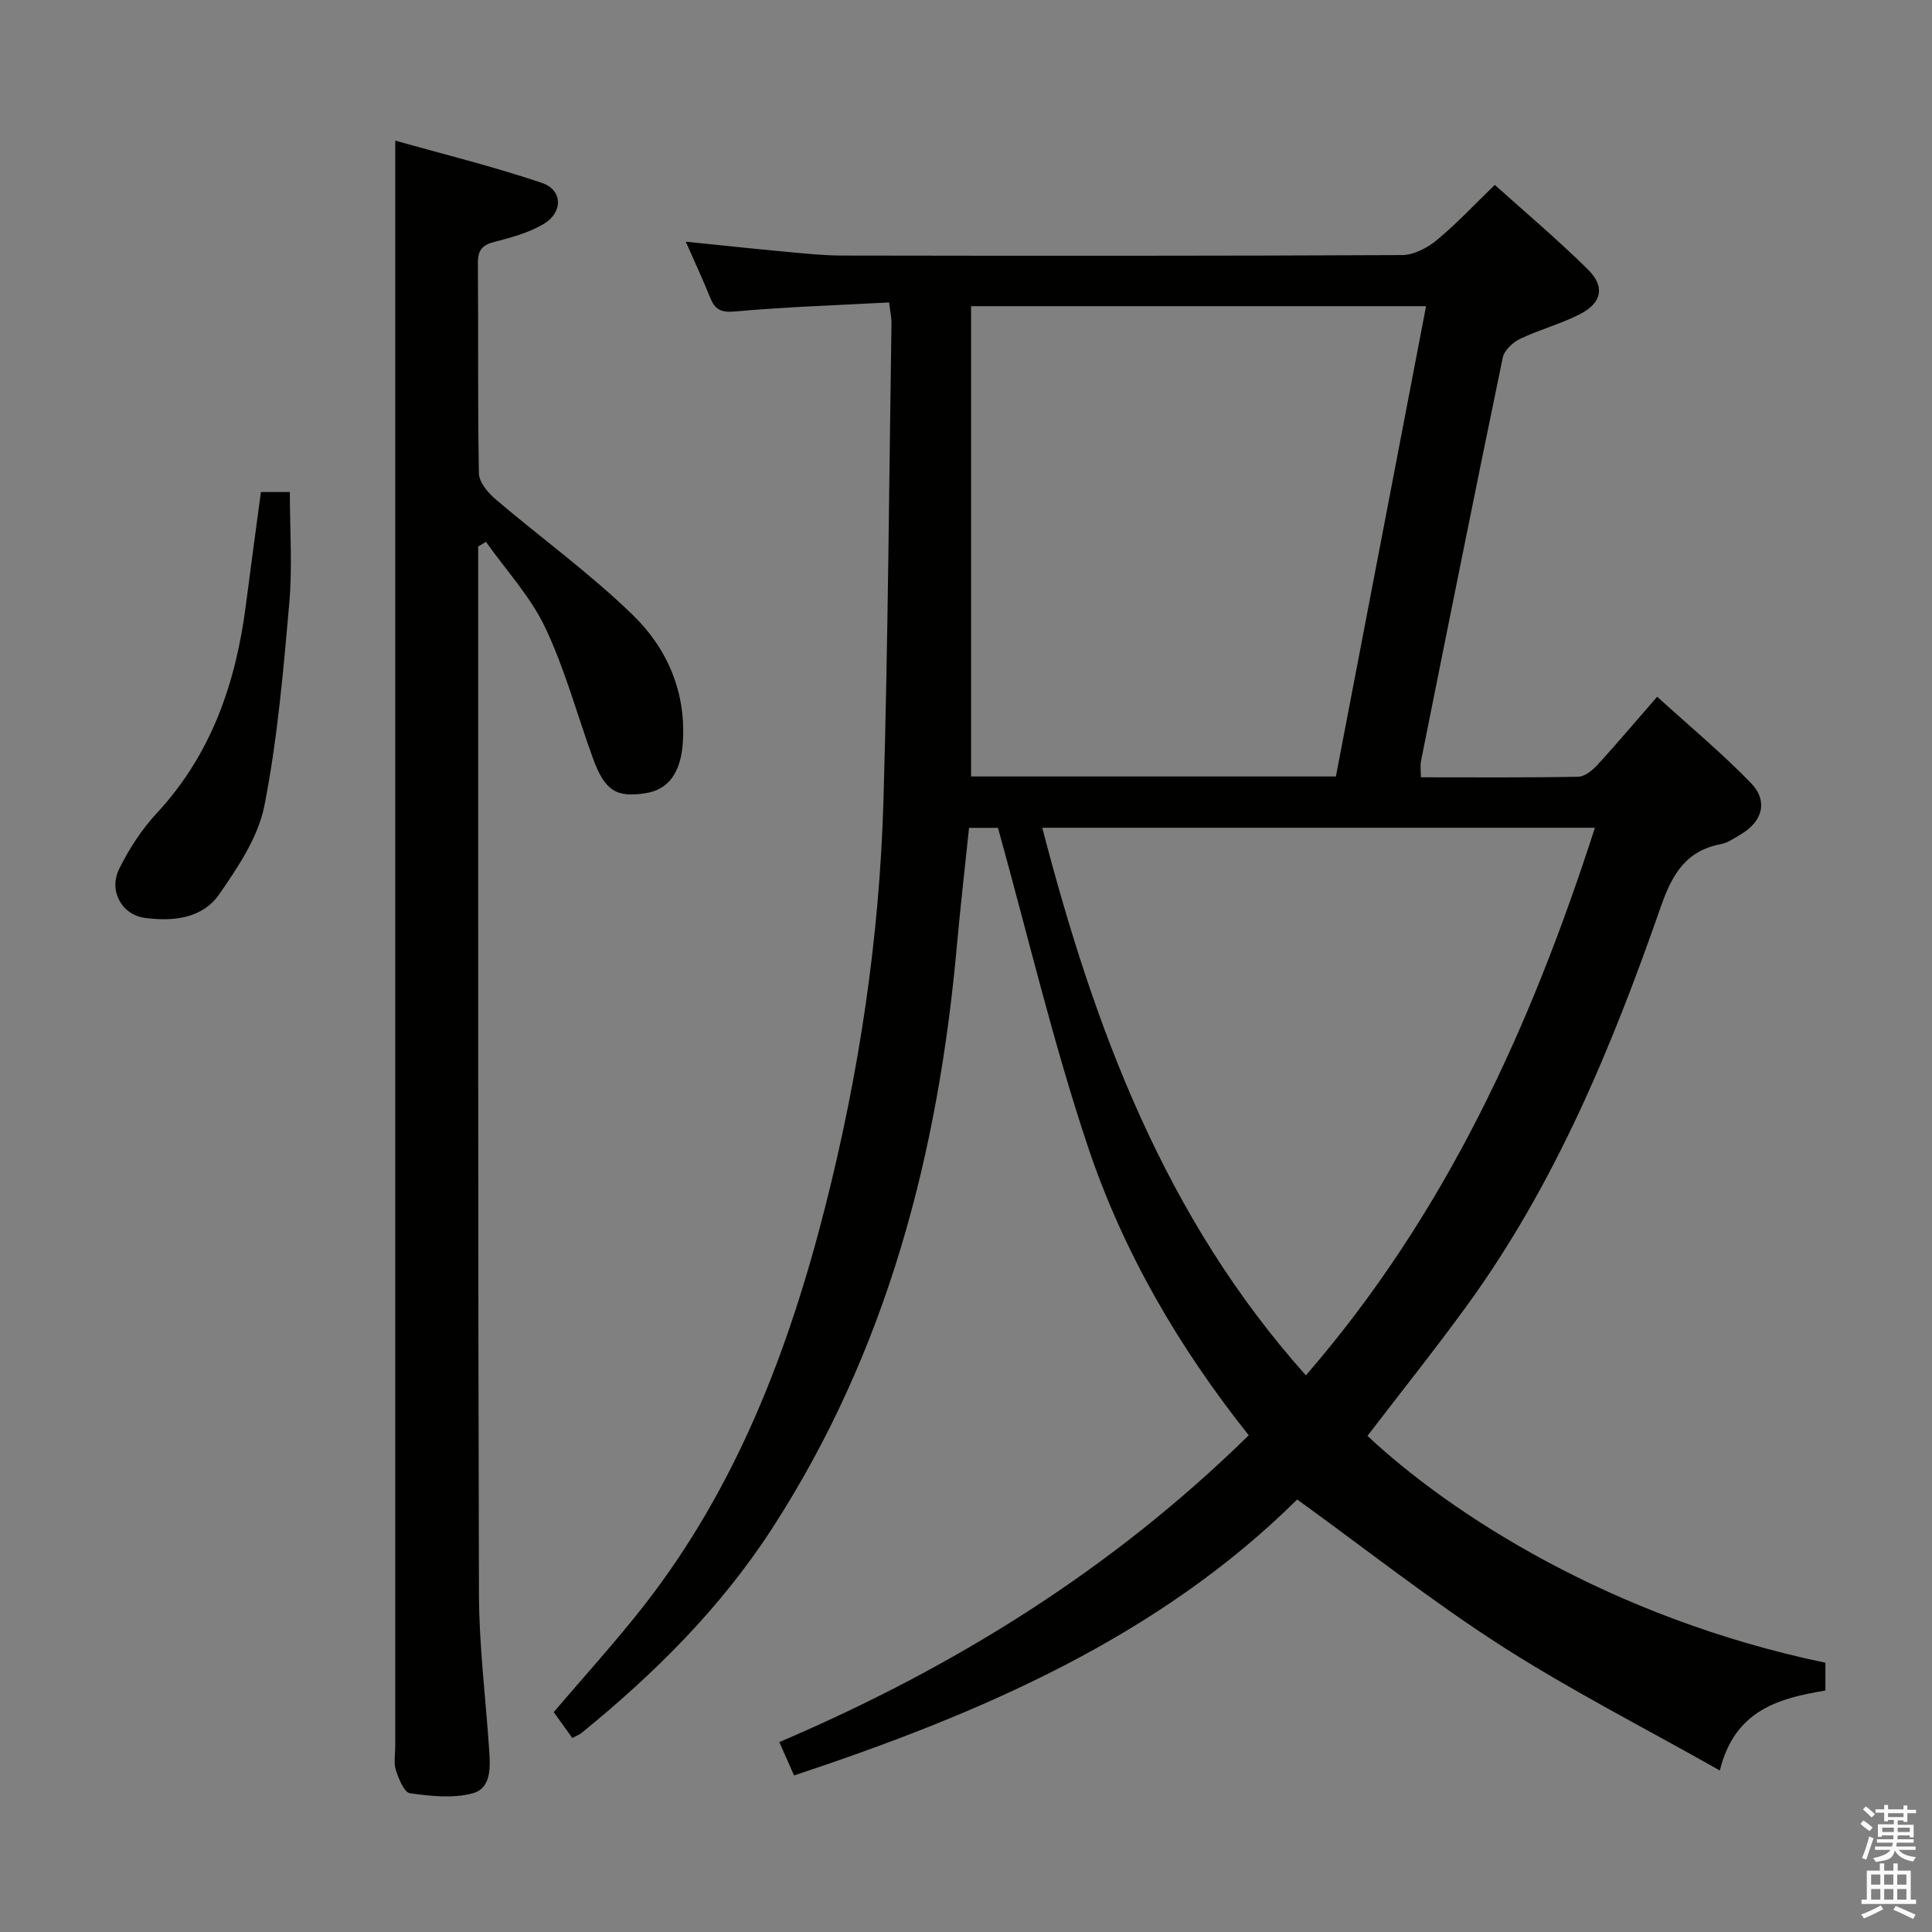 <svg enable-background="new 0 0 400 400" viewBox="0 0 400 400" xmlns="http://www.w3.org/2000/svg"><rect x="0" y="0" width="400" height="400" fill="#808080" stroke="none"/><path d="m385.2 377.6.6-.7c.6.4 1.3.9 1.9 1.5l-.6.7c-.8-.5-1.4-1-1.9-1.5zm.3 7.1c.6-1.4 1.1-2.9 1.5-4.5.3.1.6.3.9.4-.5 1.4-1 2.9-1.5 4.4zm.2-10.1.6-.6c.7.5 1.3 1.1 1.9 1.6l-.7.7c-.6-.6-1.2-1.2-1.8-1.7zm8.4-.8h.8v.9h1.8v.7h-1.8v1.8h-.8v-.3h-1.2v.9h3.3v2.6h-.8v-.4h-2.5c0 .3 0 .6-.1.8h3.4v.7h-3.5c0 .3-.1.6-.1.8h4v.7h-3.5c.7.9 1.9 1.3 3.6 1.5-.2.2-.4.5-.6.9-1.9-.3-3.2-1.1-3.8-2.3-.5 2.1-1.8 2-3.9 2.4-.2-.3-.4-.5-.6-.8 1.9-.4 3.1-.9 3.6-1.7h-3.2v-.7h3.5c.1-.2.1-.5.2-.8h-3.3v-.7h3.4c0-.2 0-.5 0-.8h-2.4v.3h-.8v-2.6h3.3v-.9h-1.2v.3h-.8v-1.8h-1.8v-.7h1.8v-.9h.8v.9h3.2zm-4.4 5.5h2.4c0-.3 0-.6 0-.9h-2.4zm1.2-3.1h3.2v-.8h-3.2zm4.4 2.2h-2.4v.9h2.5v-.9z" fill="#fafafb"/><path d="m389.2 385.8h.9v1.5h1.9v-1.5h.9v1.5h2.7v6h1.1v.9h-11.3v-.9h1.1v-6h2.7zm.2 8.7.5.8c-1.2.6-2.5 1.3-4 1.9-.2-.3-.3-.6-.6-.8 1.6-.6 3-1.3 4.1-1.9zm-2-4.3h1.9v-2.1h-1.9zm0 3.1h1.9v-2.2h-1.9zm2.7-3.1h1.9v-2.1h-1.9zm0 3.1h1.9v-2.2h-1.9zm2.4 1.3c1.4.6 2.7 1.2 4.1 1.8l-.5.9c-1.5-.7-2.8-1.4-4.1-1.9zm2.2-6.5h-1.9v2.1h1.9zm-1.9 5.2h1.9v-2.2h-1.9z" fill="#fafafb"/><g fill="#010100"><path d="m377.93 344.25v5.76c-9.58 1.58-18.78 4.02-21.86 16.55-15.67-8.86-30.89-16.61-45.19-25.78-14.36-9.21-27.82-19.85-42.31-30.33-28.66 28.4-65.39 44.29-104.17 57.14-1.01-2.29-1.92-4.37-3.05-6.91 36.24-15.46 68.9-35.76 97.19-63.52-14.51-18.23-26.01-38-33.27-59.67-7.2-21.49-12.41-43.65-18.65-66.09-1.2 0-3.44 0-5.99 0-.85 8.18-1.78 16.24-2.51 24.33-3.87 43.11-14.47 84.05-38.34 120.84-10.65 16.42-24.29 29.94-39.34 42.19-.5.4-1.14.63-1.95 1.07-1.31-1.82-2.56-3.55-3.85-5.35 6.34-7.45 12.83-14.56 18.74-22.13 19.08-24.45 29.91-52.75 37.46-82.45 7.02-27.6 11.25-55.68 12.07-84.13.95-32.95 1.16-65.91 1.66-98.87.02-1.13-.25-2.26-.49-4.28-10.75.58-21.36.91-31.91 1.87-3 .27-4.18-.47-5.17-2.94-1.48-3.69-3.16-7.29-5.02-11.51 7.26.74 14.07 1.47 20.88 2.1 3.81.35 7.63.76 11.44.77 38.66.06 77.33.09 115.99-.1 2.42-.01 5.22-1.48 7.17-3.09 4.08-3.36 7.71-7.27 12.02-11.44 6.35 5.71 13.07 11.37 19.3 17.53 3.58 3.54 2.87 6.89-1.64 9.22-3.96 2.04-8.38 3.19-12.41 5.12-1.51.72-3.29 2.38-3.6 3.89-5.77 27.82-11.35 55.68-16.93 83.54-.19.93-.02 1.93-.02 3.35 10.93 0 21.74.09 32.54-.11 1.36-.02 2.96-1.3 3.98-2.42 4.04-4.41 7.9-8.99 12.4-14.15 6.57 5.98 13.31 11.58 19.38 17.83 3.68 3.79 2.43 8.06-2.17 10.73-1.29.75-2.61 1.69-4.03 1.96-7.29 1.38-10.12 6.35-12.42 12.94-10.14 29.1-21.9 57.51-40.19 82.66-6.64 9.13-13.69 17.95-20.55 26.91 17.01 15.95 50.22 37.68 94.81 46.97zm-101.35-183.49c6.27-32.69 12.45-64.95 18.67-97.37-31.82 0-62.7 0-94.2 0v97.37zm53.63 10.62c-38.5 0-76.22 0-114.42 0 10.79 41.53 25.36 80.68 54.58 113.37 28.95-33.41 46.49-71.98 59.84-113.37z"/><path d="m99 113.15v2.98c.02 71.29-.05 142.59.16 213.88.03 10.77 1.4 21.54 2.12 32.32.24 3.56.47 7.95-3.5 8.98-4.05 1.06-8.65.56-12.9-.04-1.2-.17-2.33-2.97-2.91-4.76-.49-1.51-.14-3.3-.14-4.96 0-102.77 0-205.55 0-308.32 0-7.61 0-15.23 0-24.12 9.97 2.82 20.33 5.36 30.39 8.77 4.3 1.46 4.38 6.09.34 8.49-3.06 1.82-6.7 2.81-10.2 3.71-2.56.66-3.45 1.76-3.42 4.42.12 14.49-.06 28.99.21 43.47.03 1.82 1.82 4 3.38 5.33 9.46 8.07 19.62 15.4 28.51 24.05 7.17 6.97 11.11 16.12 10.31 26.65-.45 6.01-2.99 9.47-7.61 10.21-6.18.99-8.54-.5-11-7.27-3.27-9.02-5.77-18.4-9.87-27.03-3.04-6.4-8.1-11.85-12.26-17.73-.53.31-1.07.64-1.61.97z"/><path d="m54.02 101.87h5.99c0 7.83.55 15.48-.12 23.04-1.23 14.02-2.44 28.12-5.15 41.9-1.28 6.49-5.44 12.69-9.33 18.31-3.49 5.05-9.53 5.7-15.38 4.93-4.8-.63-7.61-5.59-5.34-10.19 2.03-4.12 4.65-8.13 7.76-11.49 11.36-12.25 16.41-27.06 18.47-43.21.99-7.7 2.04-15.39 3.1-23.29z"/></g></svg>